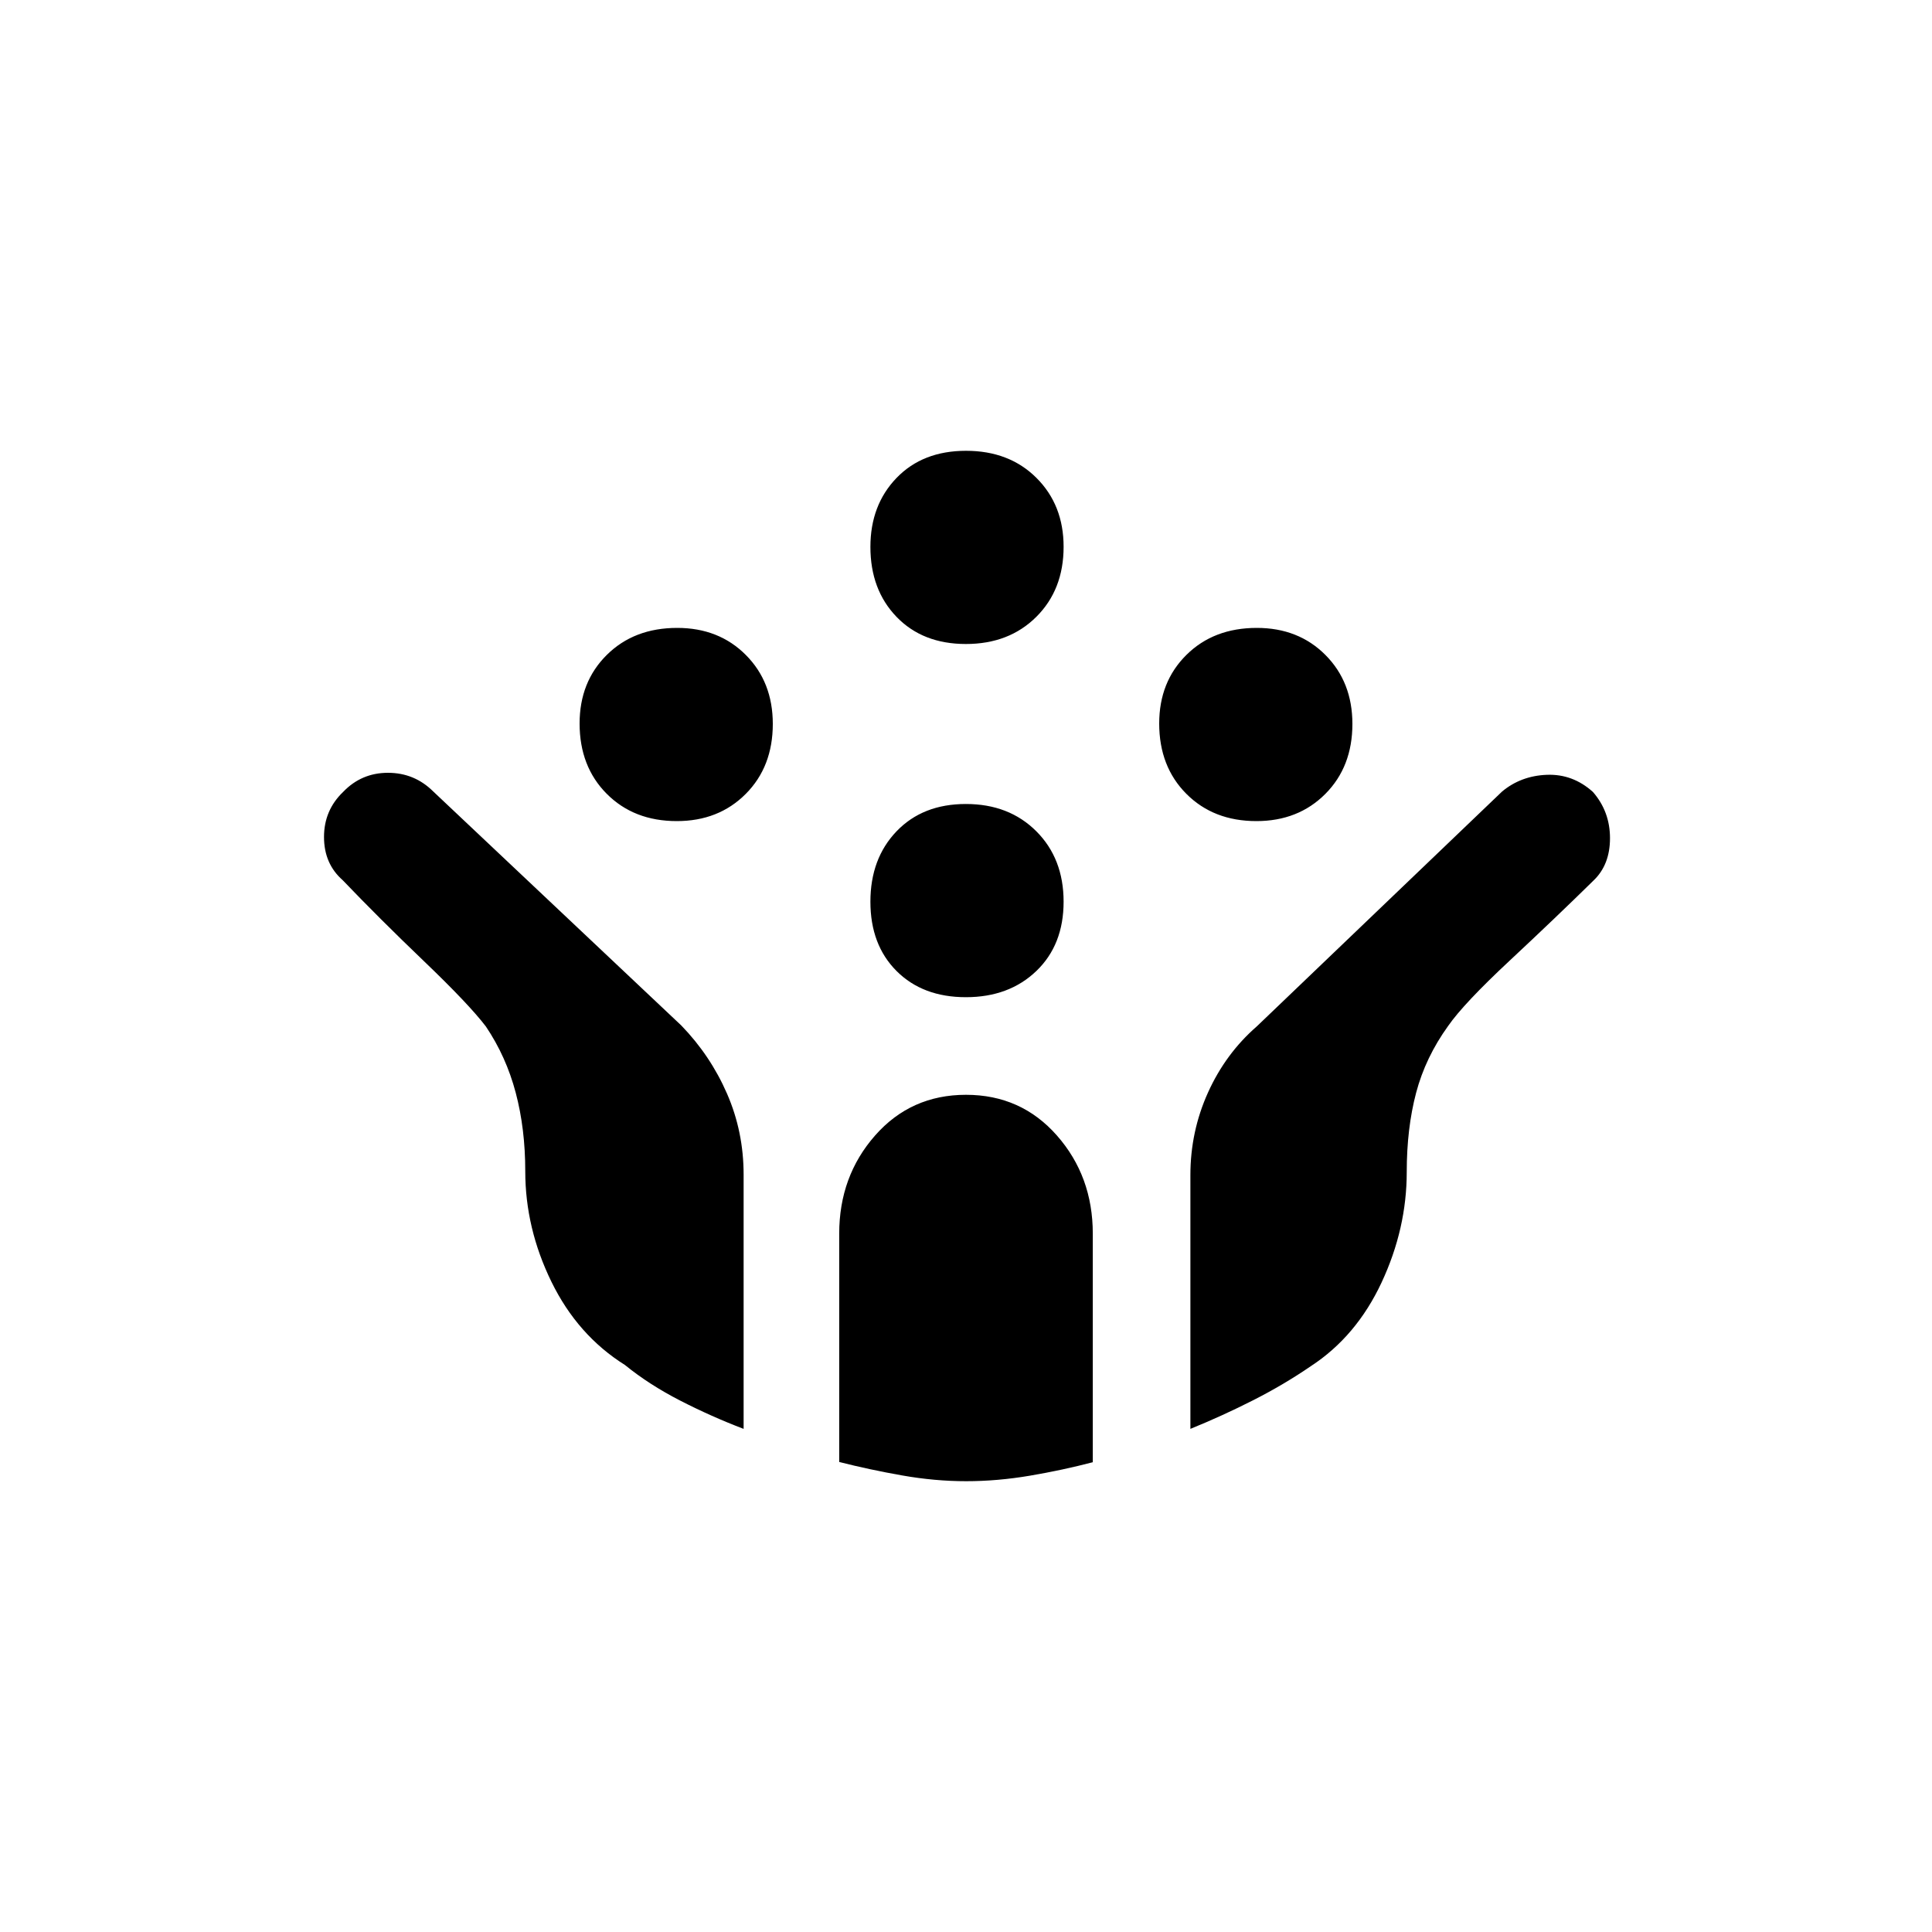 <svg xmlns="http://www.w3.org/2000/svg" height="48" viewBox="0 -960 960 960" width="48"><path d="M624.294-552Q603-552 589.5-565.542 576-579.083 576-600.5q0-20.708 13.542-34.104Q603.083-648 624.5-648q20.708 0 34.104 13.456T672-600.294Q672-579 658.544-565.5q-13.456 13.5-34.25 13.5Zm-288 0Q315-552 301.5-565.542 288-579.083 288-600.5q0-20.708 13.542-34.104Q315.083-648 336.5-648q20.708 0 34.104 13.456T384-600.294Q384-579 370.544-565.5q-13.456 13.5-34.25 13.5Zm143.647 87.5q-21.441 0-34.441-13-13-13-13-34.441 0-21.441 13-35 13-13.559 34.441-13.559 21.441 0 35 13.559 13.559 13.559 13.559 35 0 21.441-13.559 34.441-13.559 13-35 13Zm0-175.5q-21.441 0-34.441-13.469-13-13.469-13-34.781 0-20.812 13-34.281Q458.5-736 480-736t35 13.456q13.5 13.456 13.5 34.25 0 21.294-13.559 34.794-13.559 13.5-35 13.5Zm.115 416q-15.556 0-31.793-2.864-16.238-2.863-31.263-6.687V-347q0-28.5 17.8-48.75T480-416q27.4 0 45.2 20.25Q543-375.5 543-347v113.568q-15 3.932-31.194 6.682-16.195 2.75-31.75 2.75ZM369.5-250q-16.114-6.143-31.557-14.071Q322.5-272 310.522-281.75 287-296.5 274-323.1T261-378q0-21.141-4.75-39.07-4.75-17.93-14.833-32.9Q233-461 210.636-482.421q-22.365-21.42-40.361-40.228Q161-530.804 161-544.1q0-13.296 9.5-22.4 9.104-9.5 22.278-9.5t22.51 9.287l123.254 116.275Q353-435.5 361.25-416.578q8.25 18.921 8.25 40.224V-250Zm222 0v-126.115q0-21.645 8.75-41.015T624.5-450l121.864-116.686q9.369-7.814 22.253-8.314 12.883-.5 22.883 8.5 8.5 9.744 8.5 22.994t-8.235 21.08Q773-504 750.153-482.675t-30.564 32.442q-11.289 15.639-15.939 33.282Q699-399.307 699-377.63q0 28.13-12.5 54.88Q674-296 651.444-281.226 638-272 622.658-264.214 607.316-256.429 591.5-250Z"/></svg>